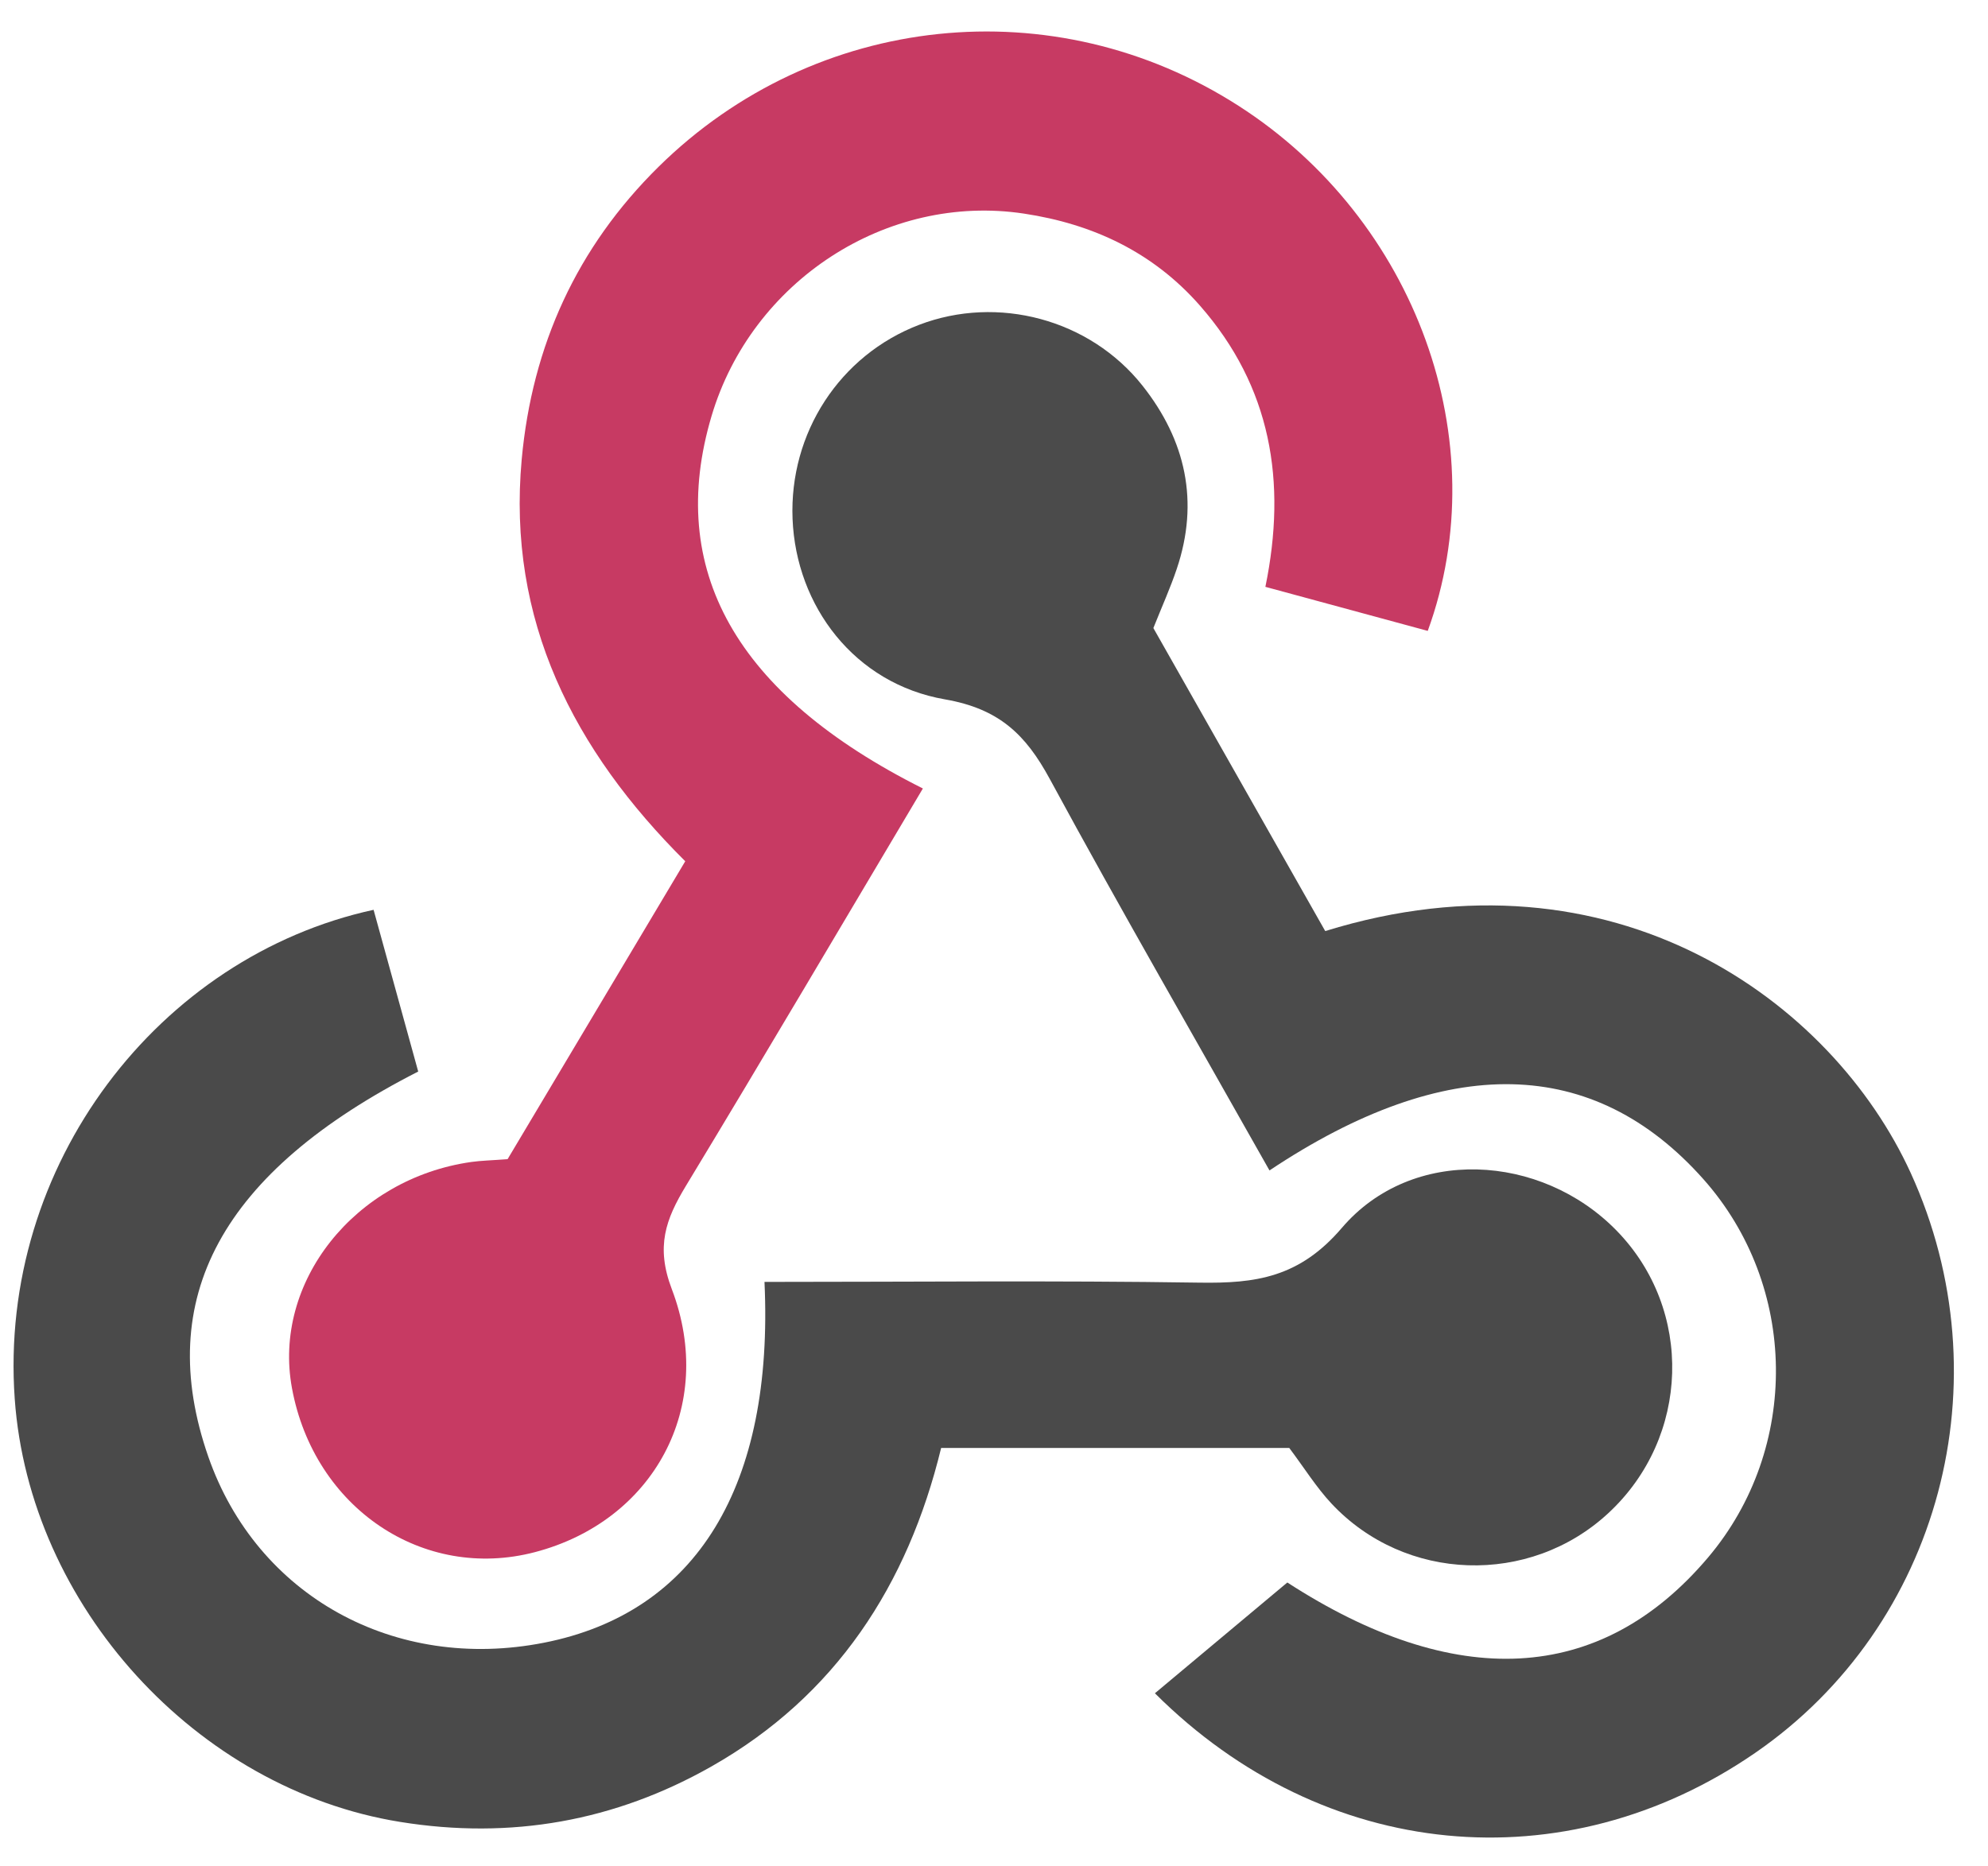 <svg width="49" height="46" viewBox="0 0 49 46" fill="none" xmlns="http://www.w3.org/2000/svg">
<g clip-path="url(#clip0_46_243)">
<path d="M22.747 19.438C20.758 22.782 18.852 26.021 16.906 29.235C16.407 30.06 16.159 30.732 16.559 31.781C17.661 34.679 16.106 37.499 13.184 38.264C10.428 38.986 7.743 37.175 7.197 34.225C6.712 31.613 8.739 29.053 11.618 28.645C11.859 28.611 12.105 28.607 12.511 28.576L16.89 21.232C14.136 18.493 12.496 15.292 12.859 11.324C13.116 8.52 14.219 6.096 16.234 4.11C20.095 0.306 25.985 -0.31 30.53 2.61C34.896 5.414 36.896 10.877 35.191 15.553C33.906 15.205 32.612 14.853 31.189 14.467C31.724 11.868 31.329 9.533 29.575 7.533C28.417 6.213 26.93 5.521 25.24 5.266C21.852 4.754 18.525 6.931 17.538 10.257C16.417 14.031 18.113 17.114 22.747 19.438Z" fill="#C73A63"/>
<path d="M28.428 15.483C29.83 17.956 31.253 20.466 32.664 22.953C39.792 20.747 45.167 24.693 47.096 28.918C49.425 34.022 47.832 40.066 43.258 43.215C38.563 46.447 32.626 45.895 28.466 41.743C29.526 40.855 30.591 39.964 31.73 39.012C35.838 41.673 39.432 41.548 42.099 38.397C44.374 35.708 44.325 31.7 41.984 29.068C39.283 26.031 35.664 25.939 31.29 28.854C29.476 25.635 27.63 22.442 25.873 19.2C25.28 18.107 24.626 17.473 23.291 17.241C21.061 16.855 19.621 14.94 19.535 12.794C19.45 10.673 20.7 8.755 22.654 8.008C24.589 7.267 26.86 7.865 28.162 9.51C29.226 10.855 29.564 12.368 29.004 14.026C28.849 14.488 28.647 14.935 28.428 15.483Z" fill="#4B4B4B"/>
<path d="M31.778 35.696H23.197C22.374 39.079 20.597 41.81 17.536 43.547C15.156 44.897 12.591 45.355 9.861 44.914C4.834 44.104 0.724 39.579 0.363 34.484C-0.047 28.712 3.92 23.581 9.208 22.429C9.573 23.755 9.942 25.093 10.308 26.416C5.456 28.891 3.777 32.01 5.134 35.91C6.33 39.342 9.725 41.223 13.412 40.496C17.177 39.753 19.075 36.624 18.843 31.602C22.413 31.602 25.985 31.565 29.555 31.62C30.948 31.642 32.025 31.498 33.075 30.269C34.803 28.247 37.985 28.429 39.847 30.339C41.75 32.291 41.659 35.431 39.645 37.3C37.703 39.104 34.633 39.008 32.816 37.064C32.442 36.663 32.148 36.188 31.778 35.696Z" fill="#4A4A4A"/>
</g>
<defs>
<clipPath id="clip0_46_243">
<rect width="48" height="44.812" fill="white" transform="translate(0.333 0.594)"/>
</clipPath>
</defs>
</svg>

